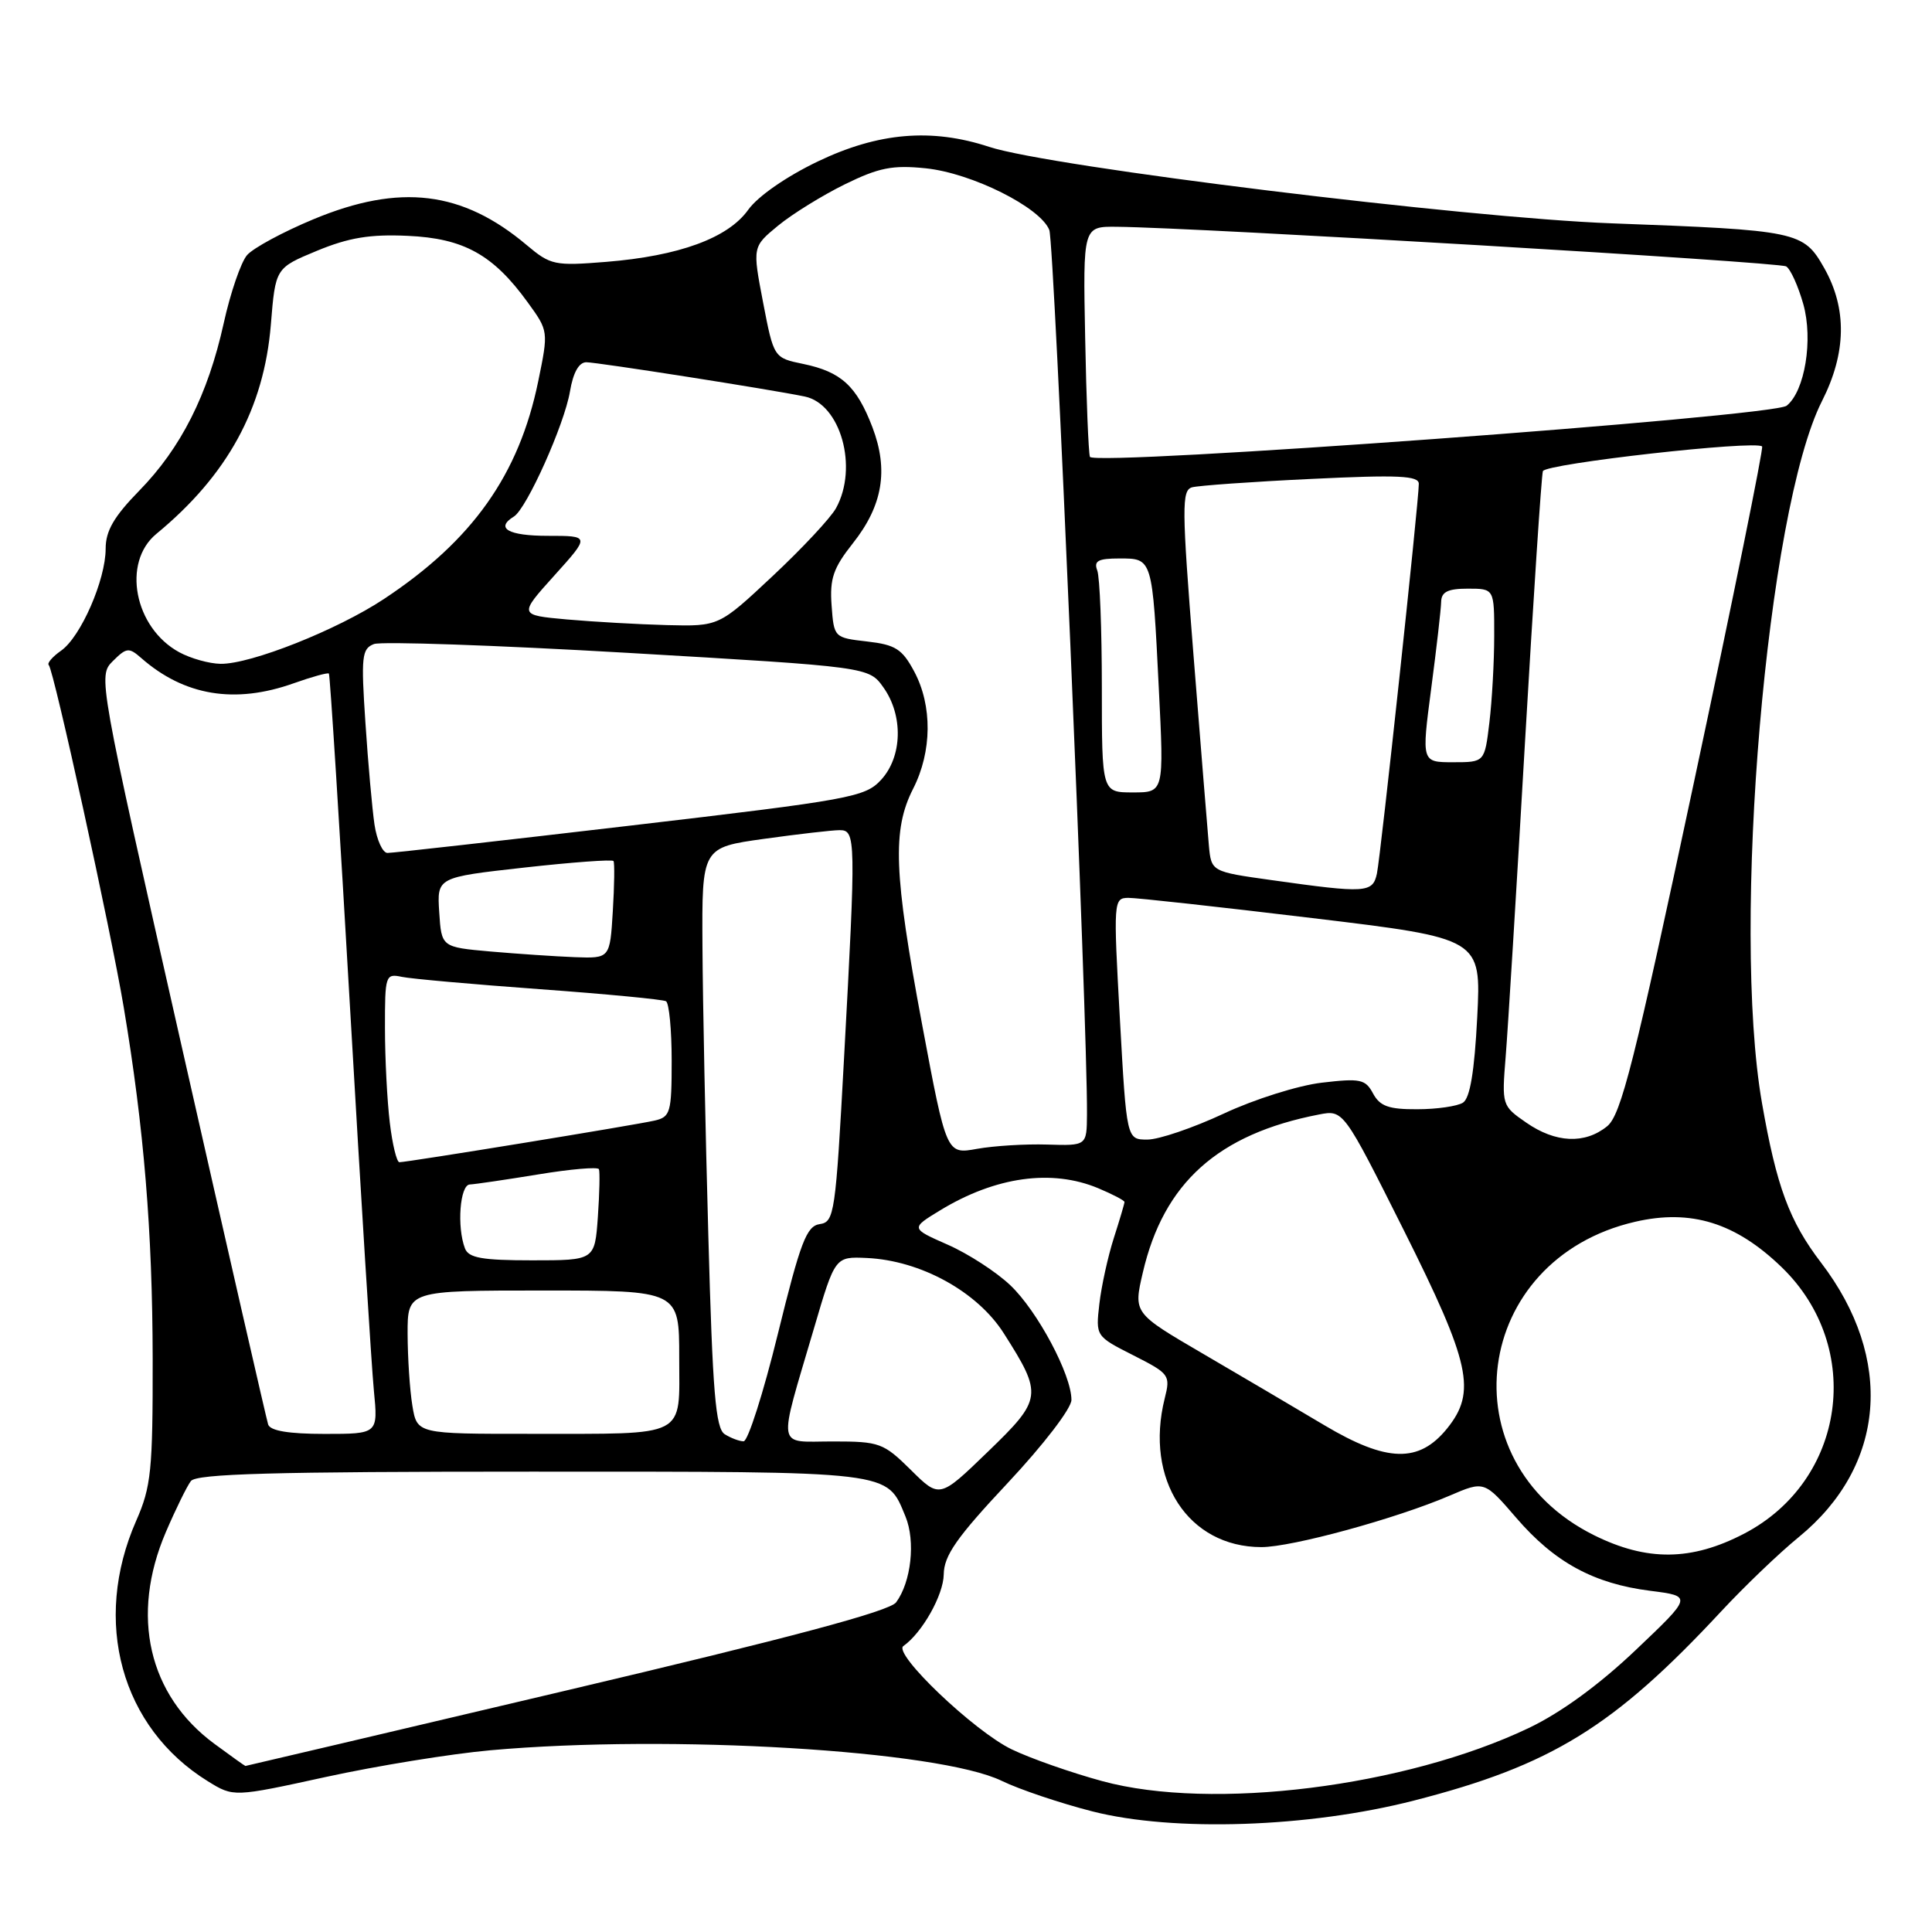 <?xml version="1.0" encoding="UTF-8" standalone="no"?>
<!DOCTYPE svg PUBLIC "-//W3C//DTD SVG 1.1//EN" "http://www.w3.org/Graphics/SVG/1.1/DTD/svg11.dtd" >
<svg xmlns="http://www.w3.org/2000/svg" xmlns:xlink="http://www.w3.org/1999/xlink" version="1.1" viewBox="0 0 256 256">
 <g >
 <path fill="currentColor"
d=" M 187.37 238.58 C 205.56 233.92 213.82 228.83 228.08 213.50 C 231.15 210.20 235.77 205.77 238.36 203.66 C 249.88 194.23 251.03 180.05 241.30 167.31 C 237.09 161.80 235.40 157.21 233.47 146.15 C 229.39 122.76 234.11 67.59 241.42 53.15 C 244.66 46.76 244.76 40.90 241.72 35.52 C 238.96 30.65 238.26 30.51 213.50 29.59 C 194.17 28.87 139.11 22.11 131.07 19.46 C 123.44 16.95 116.39 17.55 108.37 21.39 C 104.18 23.40 100.42 26.01 99.14 27.80 C 96.48 31.54 89.98 33.92 80.31 34.70 C 73.49 35.25 72.95 35.13 69.81 32.49 C 61.28 25.29 53.00 24.28 41.54 29.05 C 37.52 30.72 33.56 32.86 32.74 33.80 C 31.93 34.73 30.53 38.80 29.64 42.84 C 27.55 52.30 23.98 59.37 18.44 65.03 C 15.10 68.45 14.00 70.34 14.00 72.70 C 14.00 76.84 10.70 84.40 8.09 86.22 C 6.95 87.02 6.21 87.88 6.46 88.12 C 7.13 88.80 14.70 123.32 16.40 133.50 C 19.08 149.50 20.20 163.15 20.23 180.00 C 20.25 194.85 20.03 197.00 18.05 201.50 C 12.18 214.85 16.04 228.92 27.55 236.03 C 30.95 238.13 30.95 238.13 43.21 235.45 C 49.95 233.98 59.74 232.39 64.98 231.92 C 88.79 229.79 124.42 231.92 132.75 235.98 C 135.08 237.11 140.48 238.93 144.75 240.02 C 155.49 242.76 173.44 242.16 187.37 238.58 Z  M 146.06 236.01 C 141.97 234.90 136.57 233.01 134.06 231.80 C 129.10 229.42 118.28 219.11 119.70 218.11 C 122.19 216.36 125.01 211.36 125.05 208.62 C 125.08 206.12 126.76 203.72 133.53 196.50 C 138.27 191.44 141.97 186.62 141.97 185.50 C 141.99 182.19 137.47 173.71 133.87 170.30 C 132.02 168.54 128.29 166.12 125.58 164.93 C 120.66 162.76 120.66 162.76 124.58 160.37 C 131.92 155.91 139.36 154.87 145.53 157.45 C 147.44 158.25 149.00 159.07 149.00 159.27 C 149.00 159.48 148.36 161.64 147.58 164.07 C 146.80 166.51 145.94 170.43 145.67 172.78 C 145.18 177.06 145.19 177.06 150.16 179.58 C 154.97 182.02 155.11 182.21 154.33 185.30 C 151.64 196.06 157.44 204.99 167.14 205.00 C 171.18 205.00 184.99 201.23 192.09 198.18 C 196.68 196.21 196.68 196.21 200.91 201.12 C 205.99 207.02 211.17 209.84 218.67 210.79 C 224.26 211.50 224.26 211.50 216.73 218.65 C 211.90 223.24 206.83 226.94 202.57 228.97 C 186.21 236.77 160.61 239.97 146.06 236.01 Z  M 28.43 231.08 C 19.66 224.63 17.23 214.07 21.98 203.00 C 23.28 199.97 24.77 196.94 25.29 196.25 C 26.03 195.28 36.25 195.00 70.40 195.00 C 118.74 195.00 117.45 194.85 119.98 200.94 C 121.33 204.22 120.74 209.61 118.74 212.32 C 117.87 213.49 104.81 216.98 75.07 223.99 C 51.73 229.50 32.58 234.00 32.52 234.00 C 32.45 234.00 30.61 232.69 28.43 231.08 Z  M 211.19 203.41 C 191.57 193.63 195.09 166.86 216.67 161.89 C 224.08 160.18 229.99 162.02 236.10 167.93 C 247.05 178.54 244.56 196.19 231.12 203.21 C 224.14 206.85 218.22 206.91 211.19 203.41 Z  M 120.69 194.77 C 117.06 191.19 116.55 191.00 110.36 191.00 C 102.80 191.00 103.03 192.43 107.86 176.00 C 110.65 166.50 110.65 166.50 114.86 166.69 C 121.99 167.02 129.51 171.15 133.02 176.69 C 138.20 184.83 138.12 185.39 130.88 192.38 C 124.50 198.55 124.50 198.55 120.69 194.77 Z  M 175.50 188.86 C 171.65 186.57 164.38 182.28 159.34 179.34 C 150.18 173.99 150.18 173.99 151.43 168.62 C 154.19 156.73 161.40 150.27 174.76 147.68 C 178.01 147.05 178.01 147.05 186.01 163.01 C 194.85 180.67 195.67 184.42 191.75 189.28 C 188.02 193.89 183.78 193.78 175.50 188.86 Z  M 96.03 190.04 C 94.82 189.28 94.42 184.46 93.86 163.80 C 93.47 149.89 93.12 132.61 93.08 125.40 C 93.00 112.30 93.00 112.30 101.25 111.15 C 105.79 110.52 110.29 110.00 111.25 110.00 C 113.41 110.00 113.43 111.01 111.84 140.20 C 110.72 160.85 110.56 161.92 108.62 162.20 C 106.87 162.46 106.07 164.55 103.07 176.75 C 101.15 184.59 99.10 190.99 98.53 190.98 C 97.97 190.98 96.84 190.55 96.03 190.04 Z  M 35.53 188.75 C 35.31 188.06 30.14 165.47 24.05 138.54 C 13.02 89.77 12.98 89.57 14.95 87.60 C 16.76 85.80 17.08 85.76 18.71 87.19 C 24.42 92.20 31.12 93.31 38.91 90.54 C 41.33 89.68 43.43 89.10 43.58 89.25 C 43.73 89.39 45.00 109.54 46.41 134.01 C 47.82 158.48 49.23 181.09 49.54 184.25 C 50.10 190.00 50.10 190.00 43.02 190.00 C 38.24 190.00 35.81 189.59 35.53 188.75 Z  M 54.64 186.25 C 54.30 184.19 54.02 179.91 54.01 176.75 C 54.00 171.00 54.00 171.00 72.00 171.00 C 90.00 171.00 90.00 171.00 90.00 179.88 C 90.00 190.65 91.33 189.97 70.38 189.99 C 55.26 190.00 55.26 190.00 54.64 186.25 Z  M 61.61 165.42 C 60.52 162.58 60.94 157.00 62.25 156.95 C 62.94 156.92 67.01 156.32 71.30 155.62 C 75.58 154.91 79.21 154.60 79.36 154.92 C 79.50 155.24 79.44 158.09 79.22 161.25 C 78.81 167.00 78.81 167.00 70.51 167.00 C 63.87 167.00 62.09 166.68 61.61 165.42 Z  M 51.65 148.75 C 51.30 145.86 51.01 140.23 51.01 136.23 C 51.00 129.22 51.08 128.98 53.25 129.44 C 54.49 129.70 62.70 130.43 71.50 131.07 C 80.30 131.71 87.84 132.43 88.25 132.67 C 88.66 132.92 89.00 136.46 89.00 140.54 C 89.00 147.42 88.83 148.00 86.75 148.48 C 84.29 149.06 53.97 154.00 52.92 154.00 C 52.57 154.00 51.99 151.64 51.65 148.75 Z  M 122.18 135.73 C 118.43 115.68 118.21 109.97 121.00 104.50 C 123.50 99.59 123.56 93.51 121.14 88.98 C 119.54 85.99 118.65 85.43 114.89 85.00 C 110.53 84.50 110.50 84.48 110.19 80.22 C 109.93 76.67 110.42 75.26 113.00 72.00 C 116.97 66.99 117.76 62.29 115.60 56.61 C 113.51 51.15 111.46 49.27 106.46 48.23 C 102.53 47.42 102.53 47.42 101.11 40.06 C 99.70 32.70 99.70 32.70 103.10 29.90 C 104.97 28.36 108.95 25.90 111.93 24.43 C 116.46 22.21 118.25 21.85 122.66 22.30 C 128.77 22.93 137.87 27.48 139.04 30.48 C 139.71 32.21 144.12 135.75 144.03 147.66 C 144.00 151.82 144.00 151.82 138.75 151.66 C 135.86 151.57 131.68 151.83 129.45 152.23 C 125.41 152.96 125.41 152.96 122.18 135.73 Z  M 148.39 135.00 C 147.52 119.37 147.55 119.00 149.50 118.97 C 150.60 118.96 161.57 120.17 173.88 121.65 C 196.27 124.34 196.27 124.34 195.74 134.80 C 195.37 142.01 194.78 145.52 193.85 146.11 C 193.11 146.58 190.38 146.98 187.79 146.98 C 184.01 147.00 182.85 146.58 181.94 144.90 C 180.93 143.00 180.25 142.86 175.16 143.46 C 172.04 143.82 166.20 145.66 162.15 147.56 C 158.10 149.45 153.55 151.00 152.04 151.00 C 149.28 151.00 149.28 151.00 148.39 135.00 Z  M 202.23 148.75 C 199.01 146.52 198.99 146.44 199.51 140.00 C 199.80 136.43 200.95 117.75 202.06 98.50 C 203.18 79.25 204.25 63.02 204.44 62.43 C 204.77 61.44 232.64 58.30 233.49 59.16 C 233.69 59.36 229.65 79.32 224.49 103.50 C 216.52 140.92 214.80 147.74 212.95 149.24 C 210.00 151.63 206.12 151.45 202.23 148.75 Z  M 65.00 126.08 C 58.50 125.50 58.50 125.50 58.20 120.88 C 57.90 116.25 57.90 116.25 69.45 114.96 C 75.81 114.25 81.14 113.86 81.29 114.09 C 81.45 114.31 81.41 117.31 81.20 120.75 C 80.82 127.00 80.82 127.00 76.16 126.83 C 73.60 126.73 68.58 126.39 65.00 126.08 Z  M 168.50 116.62 C 160.50 115.50 160.50 115.50 160.18 112.00 C 160.01 110.08 159.09 98.71 158.14 86.75 C 156.59 67.21 156.57 64.96 157.96 64.57 C 158.81 64.34 165.91 63.83 173.75 63.46 C 185.32 62.90 188.00 63.03 188.00 64.11 C 188.00 66.45 182.95 113.40 182.45 115.75 C 181.89 118.33 181.01 118.38 168.50 116.62 Z  M 49.62 109.25 C 49.32 107.19 48.77 101.12 48.42 95.76 C 47.83 86.99 47.94 85.96 49.55 85.34 C 50.53 84.97 65.69 85.49 83.23 86.51 C 115.13 88.37 115.13 88.37 117.06 91.09 C 119.71 94.81 119.57 100.27 116.75 103.33 C 114.63 105.63 112.77 105.97 83.50 109.40 C 66.45 111.40 51.98 113.03 51.34 113.02 C 50.70 113.01 49.93 111.31 49.62 109.25 Z  M 146.00 91.08 C 146.00 83.43 145.73 76.45 145.39 75.58 C 144.91 74.32 145.51 74.00 148.33 74.00 C 152.72 74.00 152.69 73.87 153.55 91.25 C 154.24 105.00 154.24 105.00 150.12 105.00 C 146.00 105.00 146.00 105.00 146.00 91.08 Z  M 189.64 91.25 C 190.35 85.89 190.94 80.71 190.96 79.75 C 190.99 78.42 191.85 78.00 194.50 78.00 C 198.00 78.00 198.00 78.00 197.99 84.25 C 197.99 87.69 197.70 92.86 197.35 95.75 C 196.72 101.00 196.72 101.00 192.54 101.00 C 188.36 101.00 188.36 101.00 189.64 91.25 Z  M 23.76 86.43 C 17.80 83.20 16.12 74.53 20.72 70.74 C 30.15 62.97 34.98 54.12 35.89 43.01 C 36.50 35.51 36.50 35.51 42.00 33.23 C 46.21 31.49 49.03 31.02 54.02 31.25 C 61.45 31.58 65.35 33.74 69.93 40.07 C 72.68 43.86 72.68 43.88 71.32 50.51 C 68.77 62.92 62.61 71.61 50.86 79.38 C 44.68 83.47 33.21 88.02 29.23 87.96 C 27.73 87.94 25.27 87.25 23.76 86.43 Z  M 75.11 82.08 C 68.73 81.50 68.73 81.50 73.46 76.25 C 78.19 71.00 78.19 71.00 72.59 71.00 C 67.34 71.00 65.58 69.99 68.10 68.44 C 69.79 67.39 74.78 56.26 75.52 51.89 C 75.94 49.37 76.71 48.00 77.69 48.00 C 79.13 48.00 102.16 51.61 106.63 52.54 C 111.39 53.52 113.75 61.94 110.78 67.33 C 110.08 68.61 106.30 72.66 102.38 76.33 C 95.26 83.00 95.26 83.00 88.38 82.83 C 84.60 82.73 78.63 82.39 75.11 82.08 Z  M 144.42 60.53 C 144.23 59.96 143.94 52.86 143.79 44.75 C 143.50 30.00 143.50 30.00 148.00 30.05 C 158.81 30.16 235.74 34.72 236.68 35.30 C 237.26 35.66 238.27 37.91 238.95 40.31 C 240.27 45.02 239.15 51.84 236.74 53.76 C 234.93 55.21 144.85 61.81 144.42 60.53 Z "/>
</g>
</svg>